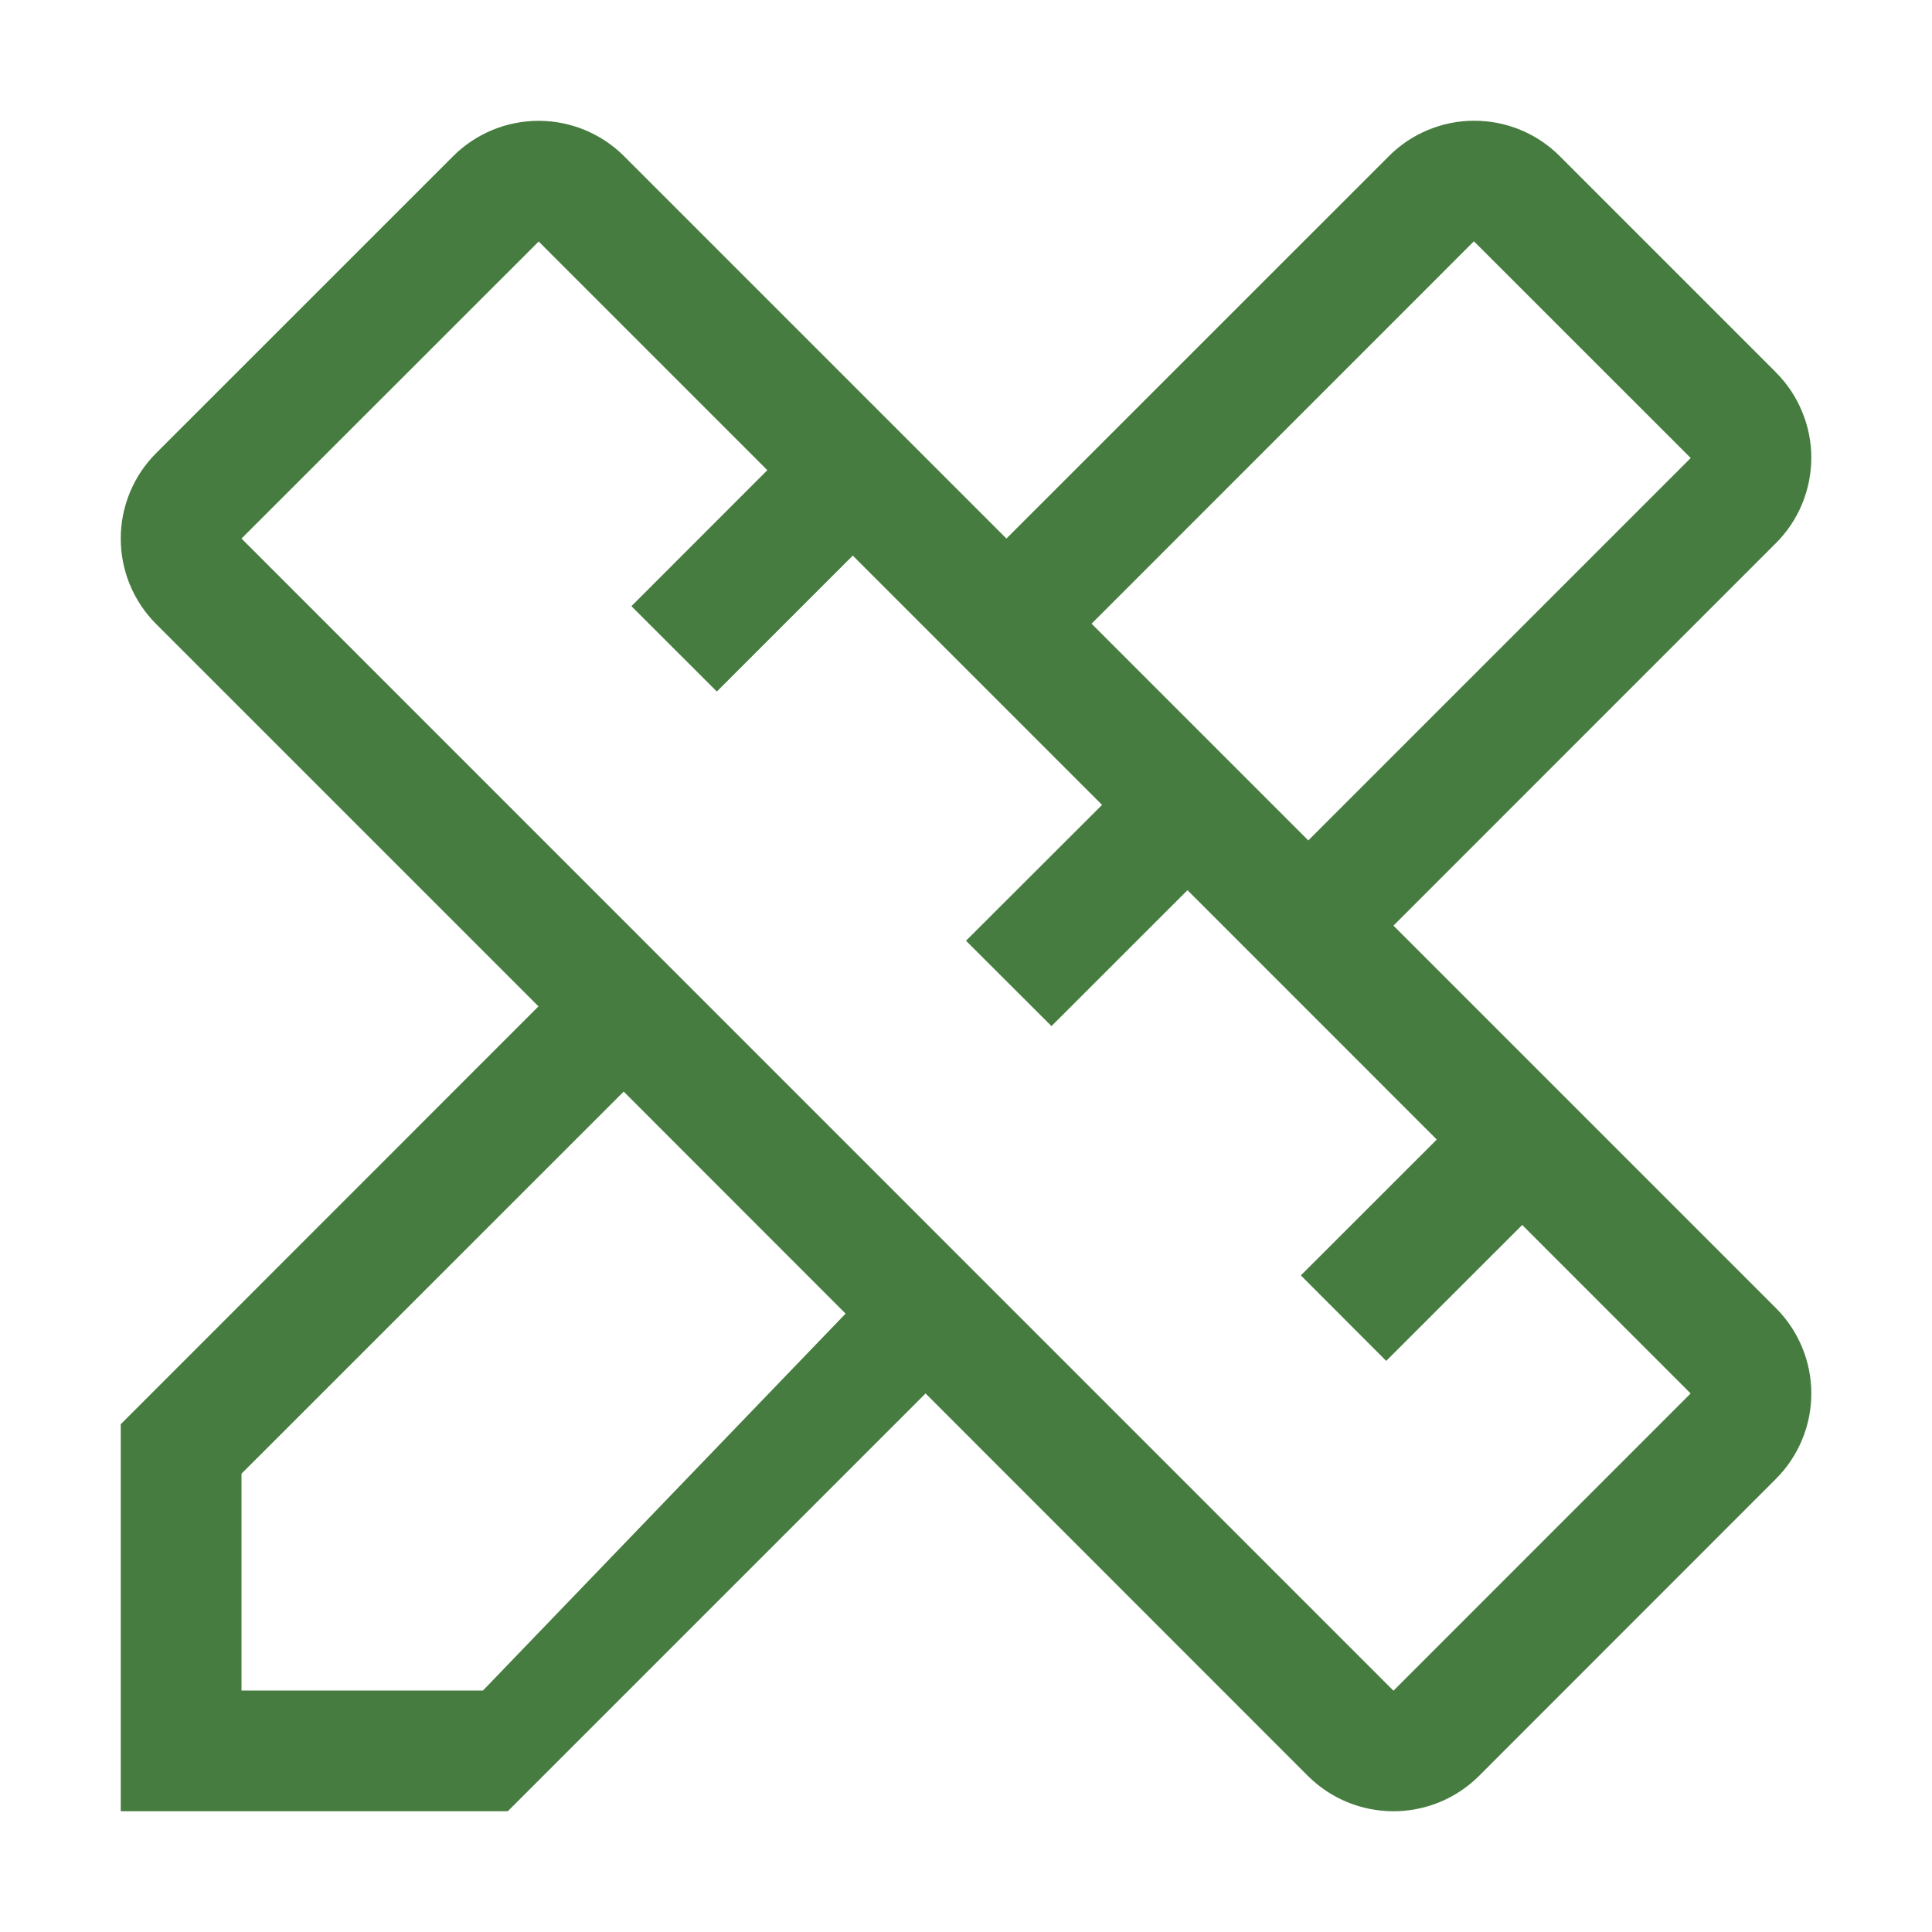 <svg width="28" height="28" viewBox="0 0 28 28" fill="none" xmlns="http://www.w3.org/2000/svg">
<path d="M25.738 18.958L20.195 13.415L25.737 7.872C25.9 7.71 26.029 7.517 26.117 7.305C26.205 7.092 26.25 6.865 26.251 6.635C26.251 6.405 26.206 6.177 26.117 5.965C26.03 5.753 25.901 5.56 25.738 5.397L25.737 5.395L22.605 2.263C22.442 2.1 22.25 1.971 22.037 1.883C21.825 1.795 21.597 1.75 21.367 1.75C21.137 1.749 20.91 1.795 20.697 1.883C20.485 1.97 20.292 2.099 20.13 2.262L20.129 2.263L14.586 7.805L9.043 2.262C8.715 1.935 8.27 1.751 7.806 1.751C7.342 1.751 6.897 1.935 6.569 2.262L2.262 6.568C1.934 6.896 1.75 7.341 1.75 7.805C1.75 8.27 1.934 8.715 2.262 9.043L7.804 14.585L1.75 20.641V26.25H7.359L13.414 20.195L18.957 25.74C19.286 26.067 19.731 26.25 20.195 26.25C20.659 26.25 21.104 26.067 21.433 25.74L25.738 21.433C26.066 21.105 26.251 20.66 26.251 20.195C26.251 19.731 26.066 19.286 25.738 18.958ZM21.361 3.497L24.503 6.638L18.961 12.18L15.82 9.039L21.361 3.497ZM7 24.5H3.5V21.358L9.039 15.82L12.255 19.038L7 24.5ZM20.195 24.503L3.5 7.805L7.807 3.5L11.121 6.814L9.151 8.785L10.389 10.022L12.359 8.052L15.972 11.665L14 13.634L15.239 14.871L17.21 12.901L20.823 16.515L18.853 18.484L20.09 19.723L22.061 17.753L24.502 20.195L20.195 24.503Z" fill="#467C3F"/>
</svg>
